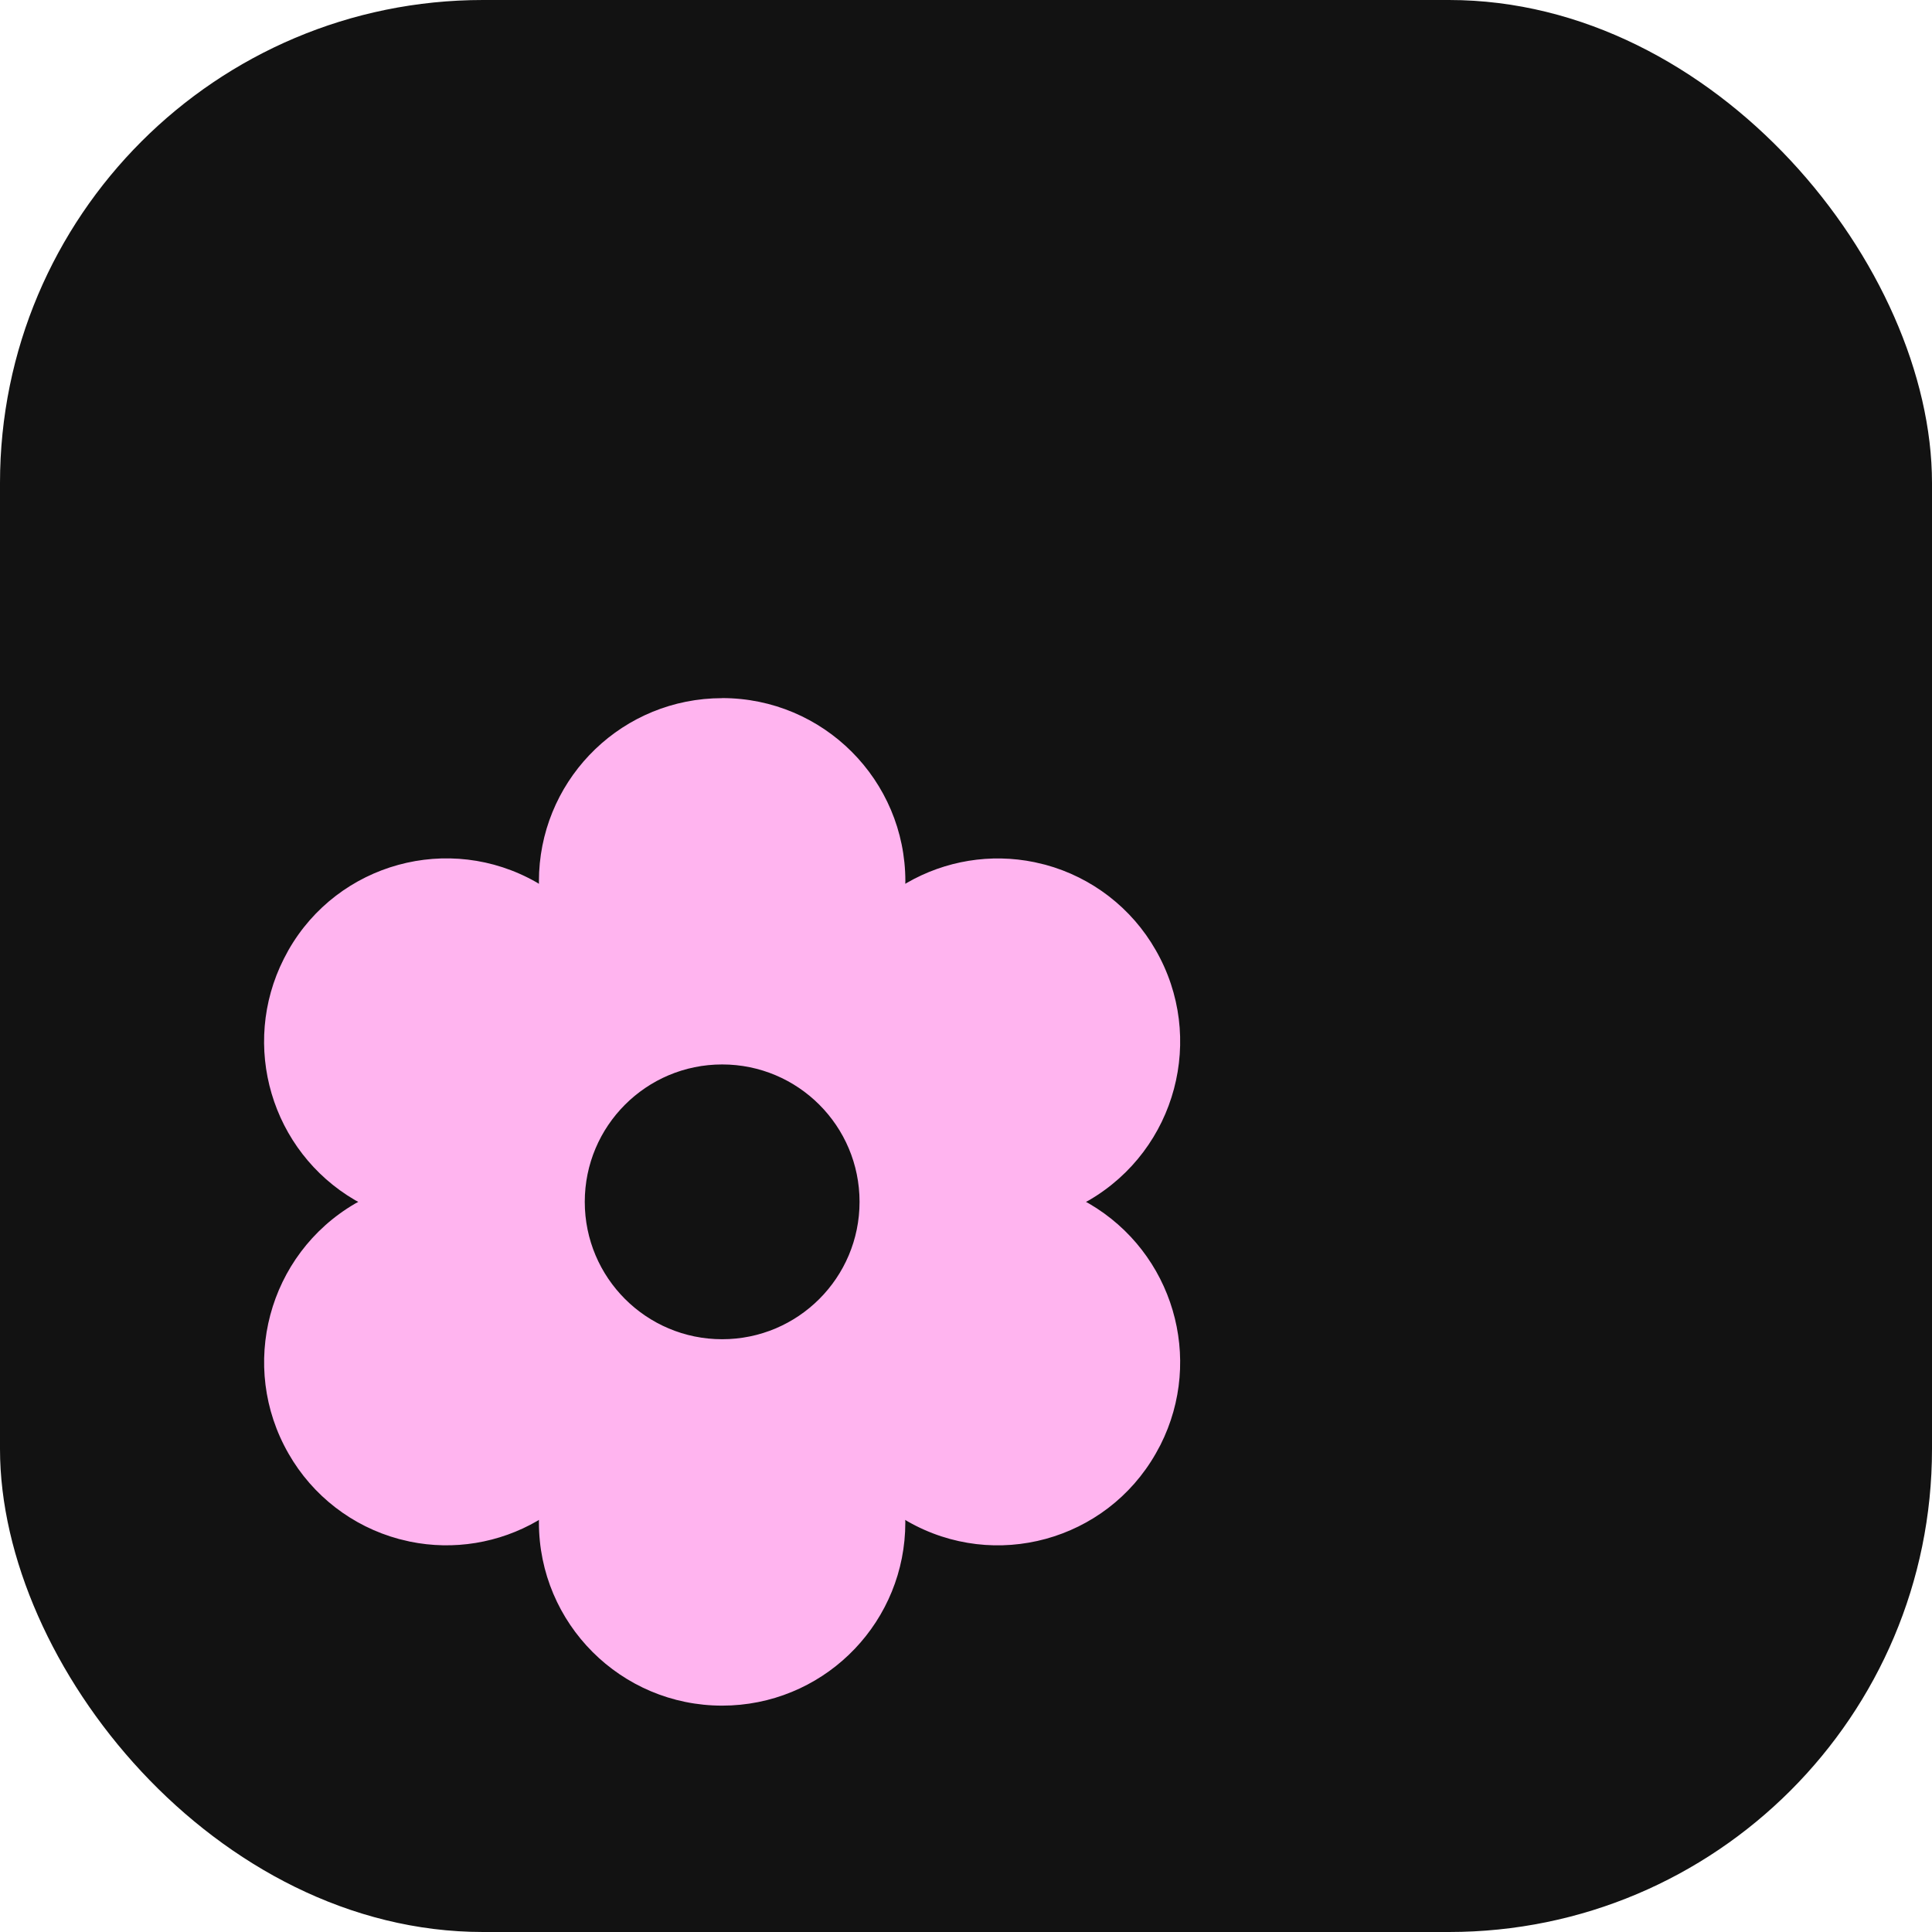 <?xml version="1.0" encoding="UTF-8"?><svg id="a" xmlns="http://www.w3.org/2000/svg" viewBox="0 0 512 512"><rect id="b" width="512" height="512" rx="128" ry="128" style="fill:#121212;"/><path id="c" d="M191.38,185c26.81,0,48.55,21.73,48.55,48.55l-.02.67.36-.22c10.23-5.93,22.28-7.9,33.86-5.52l2.88.68c12.38,3.35,22.92,11.49,29.27,22.63,13.33,23.19,5.44,52.79-17.66,66.28l-.83.44.86.47c22.2,12.98,30.47,41,18.87,63.96l-1.23,2.26c-13.18,23.12-42.6,31.18-65.72,18-.11-.06-.21-.12-.31-.18l-.36-.24.02.69c0,25.87-20.28,47.19-46.12,48.48l-2.43.06c-26.81,0-48.55-21.73-48.55-48.55v-.68s-.34.23-.34.23c-10.23,5.94-22.28,7.91-33.86,5.53l-2.86-.68c-12.39-3.34-22.93-11.49-29.29-22.63-13.32-23.18-5.45-52.77,17.63-66.26l.85-.46-.86-.46c-22.2-12.98-30.47-41-18.87-63.96l1.21-2.27c13.17-23.12,42.59-31.19,65.71-18.02.12.07.24.14.36.21l.32.22v-.67c0-25.87,20.28-47.19,46.12-48.48l2.43-.06ZM191.38,282.09c-20.11,0-36.41,16.3-36.41,36.41s16.3,36.41,36.41,36.41,36.41-16.3,36.41-36.41-16.3-36.41-36.41-36.41" style="fill:#ffb4ef;"/></svg>